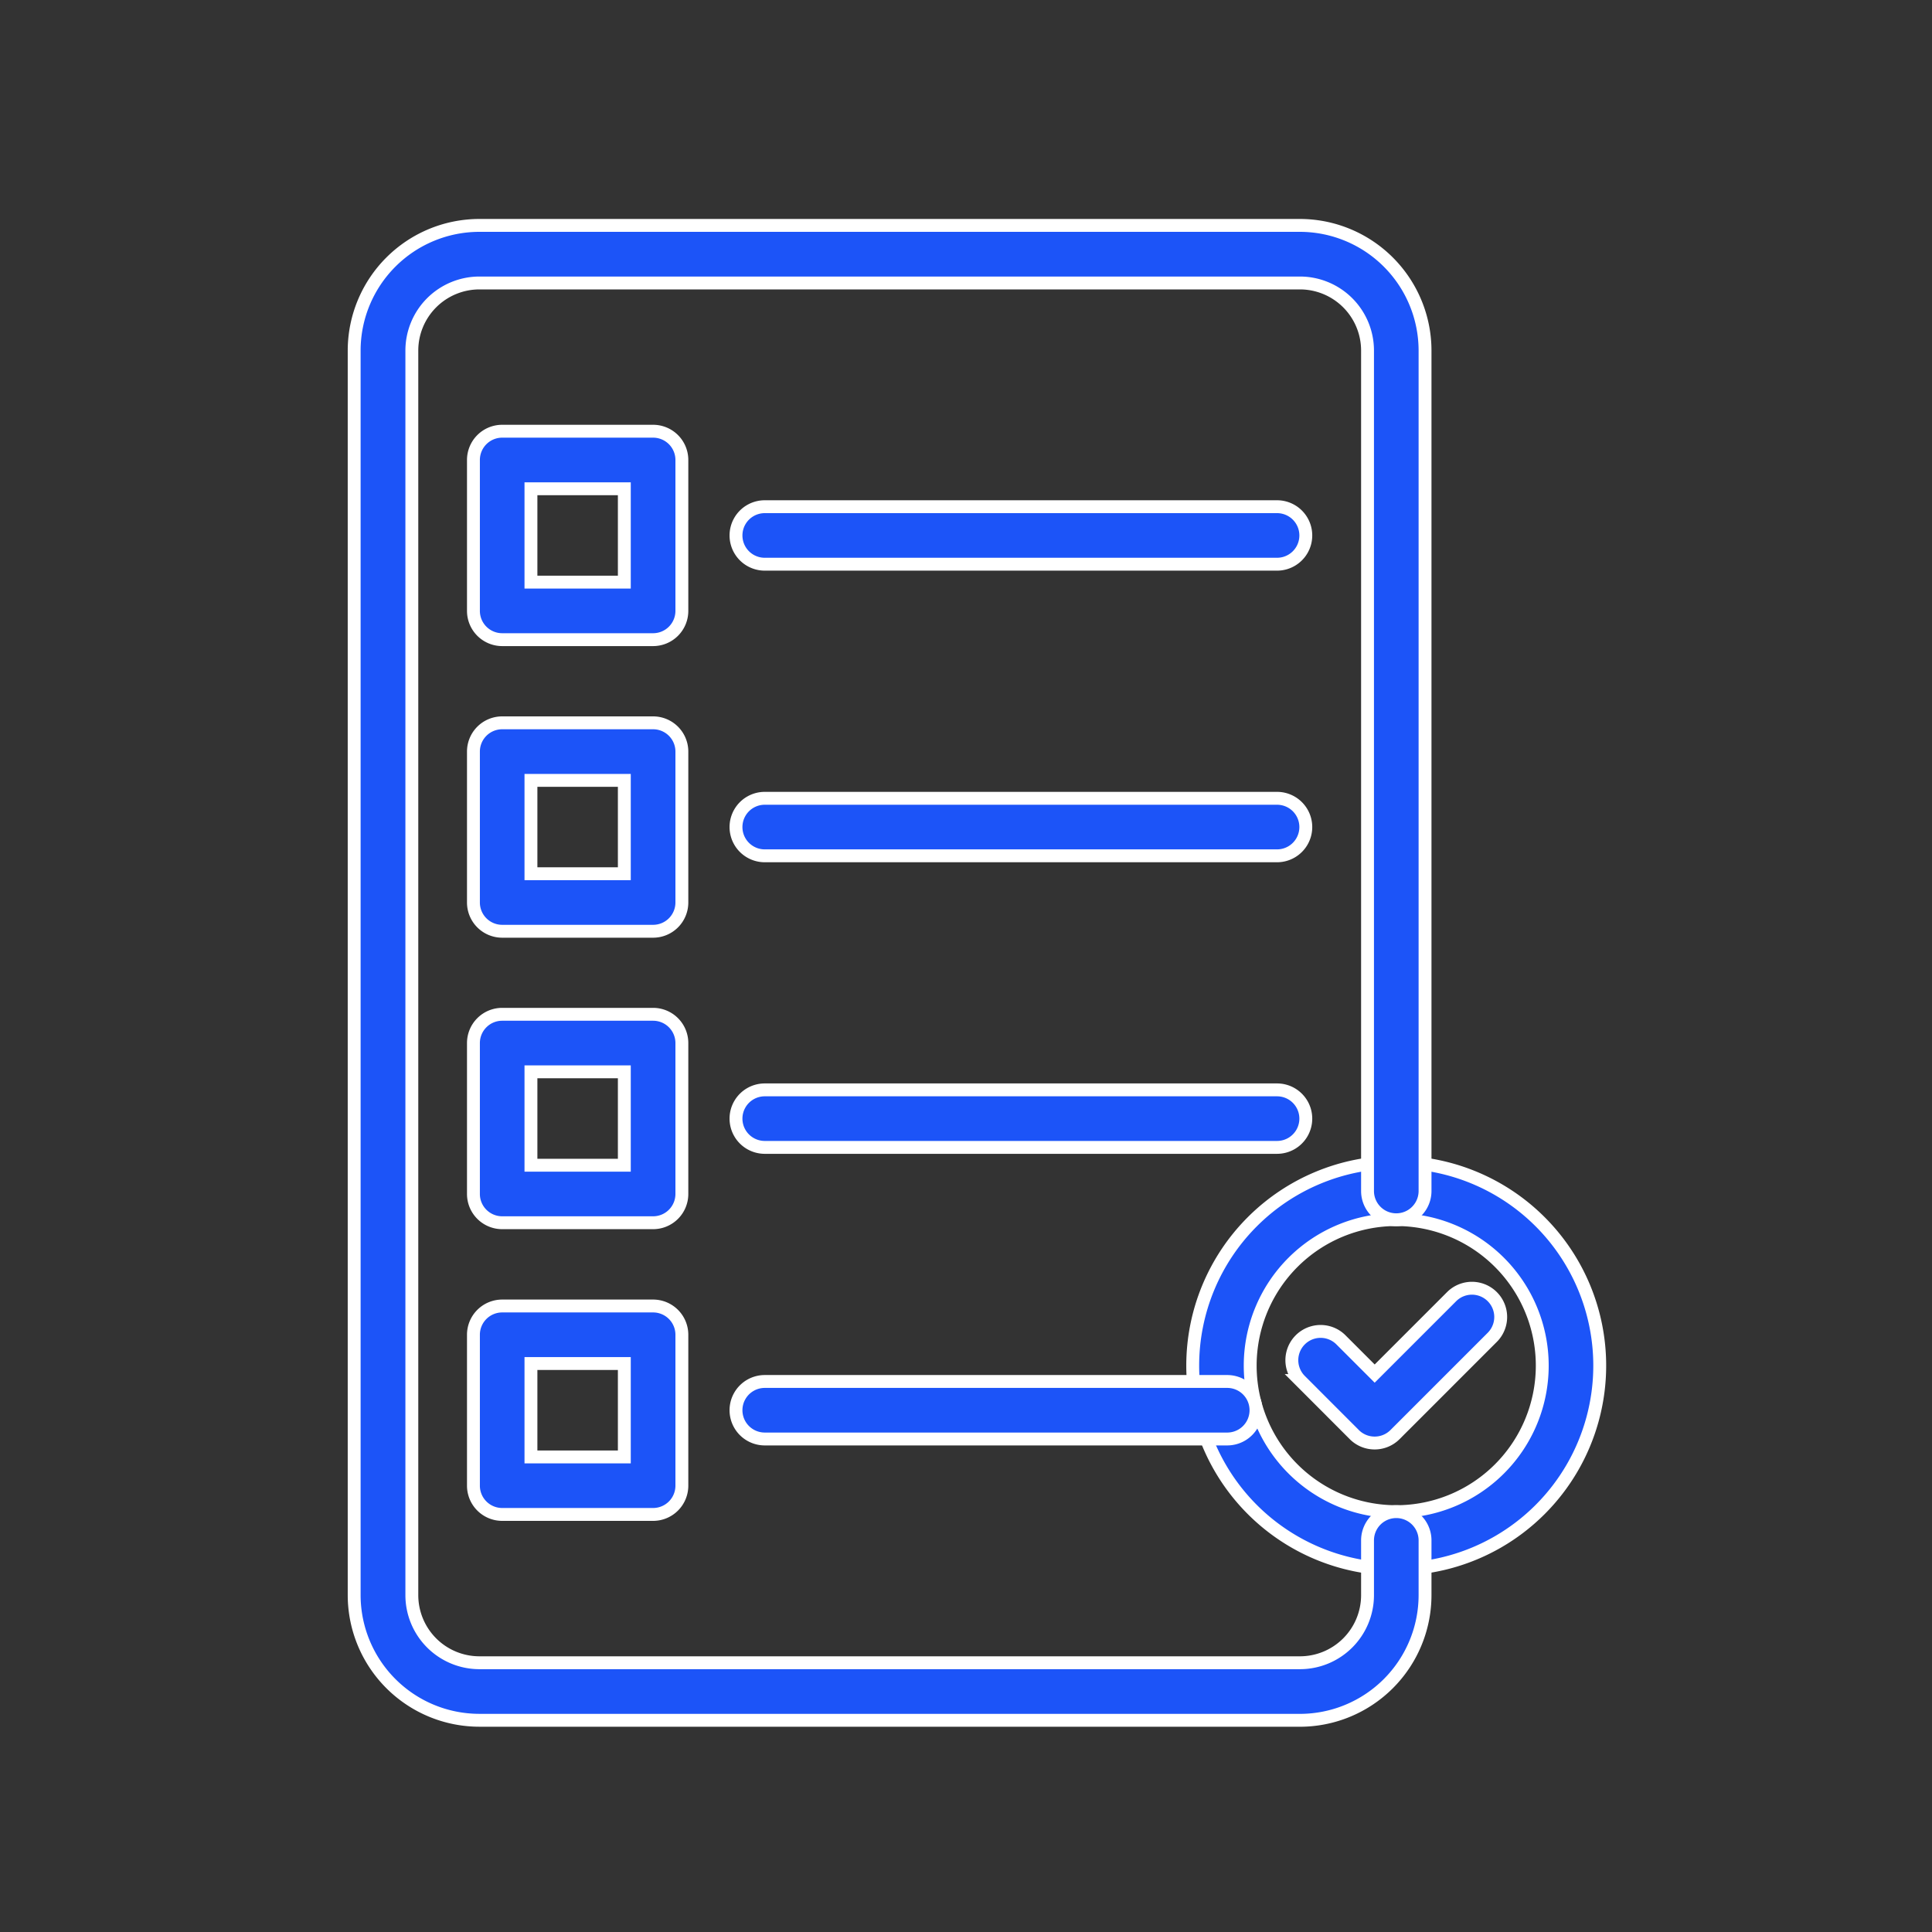 <?xml version="1.0" encoding="UTF-8"?> <svg xmlns="http://www.w3.org/2000/svg" xmlns:xlink="http://www.w3.org/1999/xlink" width="60" height="60" viewBox="0 0 60 60"><rect x="0" y="0" width="60" height="60" fill="#333333" stroke="none"/><defs><clipPath id="clip-path"><rect id="Rectangle_17" data-name="Rectangle 17" width="60" height="60" transform="translate(78 444)" fill="#fff" stroke="#707070" stroke-width="1"></rect></clipPath></defs><g id="Mask_Group_10" data-name="Mask Group 10" transform="translate(-78 -444)" clip-path="url(#clip-path)"><g id="Group_11" data-name="Group 11" transform="translate(-159.097 -849.575)"><path id="Path_39" data-name="Path 39" d="M626.4,617.981a6.32,6.32,0,1,1,6.32-6.32A6.32,6.32,0,0,1,626.4,617.981Zm0-10.855a4.535,4.535,0,1,0,4.535,4.535A4.535,4.535,0,0,0,626.4,607.126Z" transform="translate(-345.942 724.325)" fill="#1c54f8" stroke="#fff" stroke-width="0.4"></path><path id="Path_40" data-name="Path 40" d="M677.805,680.35a.89.89,0,0,1-.632-.261l-1.678-1.68a.893.893,0,0,1,1.263-1.263l1.048,1.048,2.389-2.389a.893.893,0,0,1,1.263,1.263l-3.021,3.021A.892.892,0,0,1,677.805,680.35Z" transform="translate(-398.017 658.039)" fill="#1c54f8" stroke="#fff" stroke-width="0.4"></path><path id="Path_41" data-name="Path 41" d="M182.747,130.425h-25.48a3.891,3.891,0,0,1-3.888-3.888V87.888A3.891,3.891,0,0,1,157.268,84h25.48a3.891,3.891,0,0,1,3.888,3.888v26.1a.893.893,0,1,1-1.786,0v-26.1a2.1,2.1,0,0,0-2.1-2.1h-25.48a2.1,2.1,0,0,0-2.1,2.1v38.65a2.1,2.1,0,0,0,2.1,2.1h25.48a2.1,2.1,0,0,0,2.1-2.1v-1.7a.893.893,0,1,1,1.786,0v1.7a3.891,3.891,0,0,1-3.888,3.888Z" transform="translate(94.717 1216.575)" fill="#1c54f8" stroke="#fff" stroke-width="0.4"></path><path id="Path_42" data-name="Path 42" d="M382.673,242.356h-15.91a.893.893,0,1,1,0-1.786h15.91a.893.893,0,0,1,0,1.786Z" transform="translate(-105.916 1068.741)" fill="#1c54f8" stroke="#fff" stroke-width="0.4"></path><path id="Path_43" data-name="Path 43" d="M382.673,404.646h-15.91a.893.893,0,1,1,0-1.786h15.91a.893.893,0,0,1,0,1.786Z" transform="translate(-105.916 915.507)" fill="#1c54f8" stroke="#fff" stroke-width="0.4"></path><path id="Path_44" data-name="Path 44" d="M382.673,566.926h-15.91a.893.893,0,1,1,0-1.786h15.91a.893.893,0,0,1,0,1.786Z" transform="translate(-105.916 762.282)" fill="#1c54f8" stroke="#fff" stroke-width="0.4"></path><path id="Path_45" data-name="Path 45" d="M381.126,729.216H366.763a.893.893,0,1,1,0-1.786h14.363a.893.893,0,0,1,0,1.786Z" transform="translate(-105.916 609.048)" fill="#1c54f8" stroke="#fff" stroke-width="0.4"></path><path id="Path_46" data-name="Path 46" d="M225.32,205.033h-4.687a.893.893,0,0,1-.893-.893v-4.687a.893.893,0,0,1,.893-.893h4.687a.893.893,0,0,1,.893.893v4.687A.893.893,0,0,1,225.32,205.033Zm-3.794-1.786h2.9v-2.9h-2.9Z" transform="translate(32.06 1108.407)" fill="#1c54f8" stroke="#fff" stroke-width="0.4"></path><path id="Path_47" data-name="Path 47" d="M225.32,367.323h-4.687a.893.893,0,0,1-.893-.893v-4.687a.893.893,0,0,1,.893-.893h4.687a.893.893,0,0,1,.893.893v4.687A.893.893,0,0,1,225.32,367.323Zm-3.794-1.786h2.9v-2.9h-2.9Z" transform="translate(32.06 955.173)" fill="#1c54f8" stroke="#fff" stroke-width="0.4"></path><path id="Path_48" data-name="Path 48" d="M225.32,529.6h-4.687a.893.893,0,0,1-.893-.893v-4.687a.893.893,0,0,1,.893-.893h4.687a.893.893,0,0,1,.893.893v4.687A.893.893,0,0,1,225.32,529.6Zm-3.794-1.786h2.9v-2.9h-2.9Z" transform="translate(32.06 801.948)" fill="#1c54f8" stroke="#fff" stroke-width="0.4"></path><path id="Path_49" data-name="Path 49" d="M225.32,691.893h-4.687a.893.893,0,0,1-.893-.893v-4.687a.893.893,0,0,1,.893-.893h4.687a.893.893,0,0,1,.893.893V691A.893.893,0,0,1,225.32,691.893Zm-3.794-1.786h2.9v-2.9h-2.9Z" transform="translate(32.06 648.714)" fill="#1c54f8" stroke="#fff" stroke-width="0.4"></path></g></g></svg> 